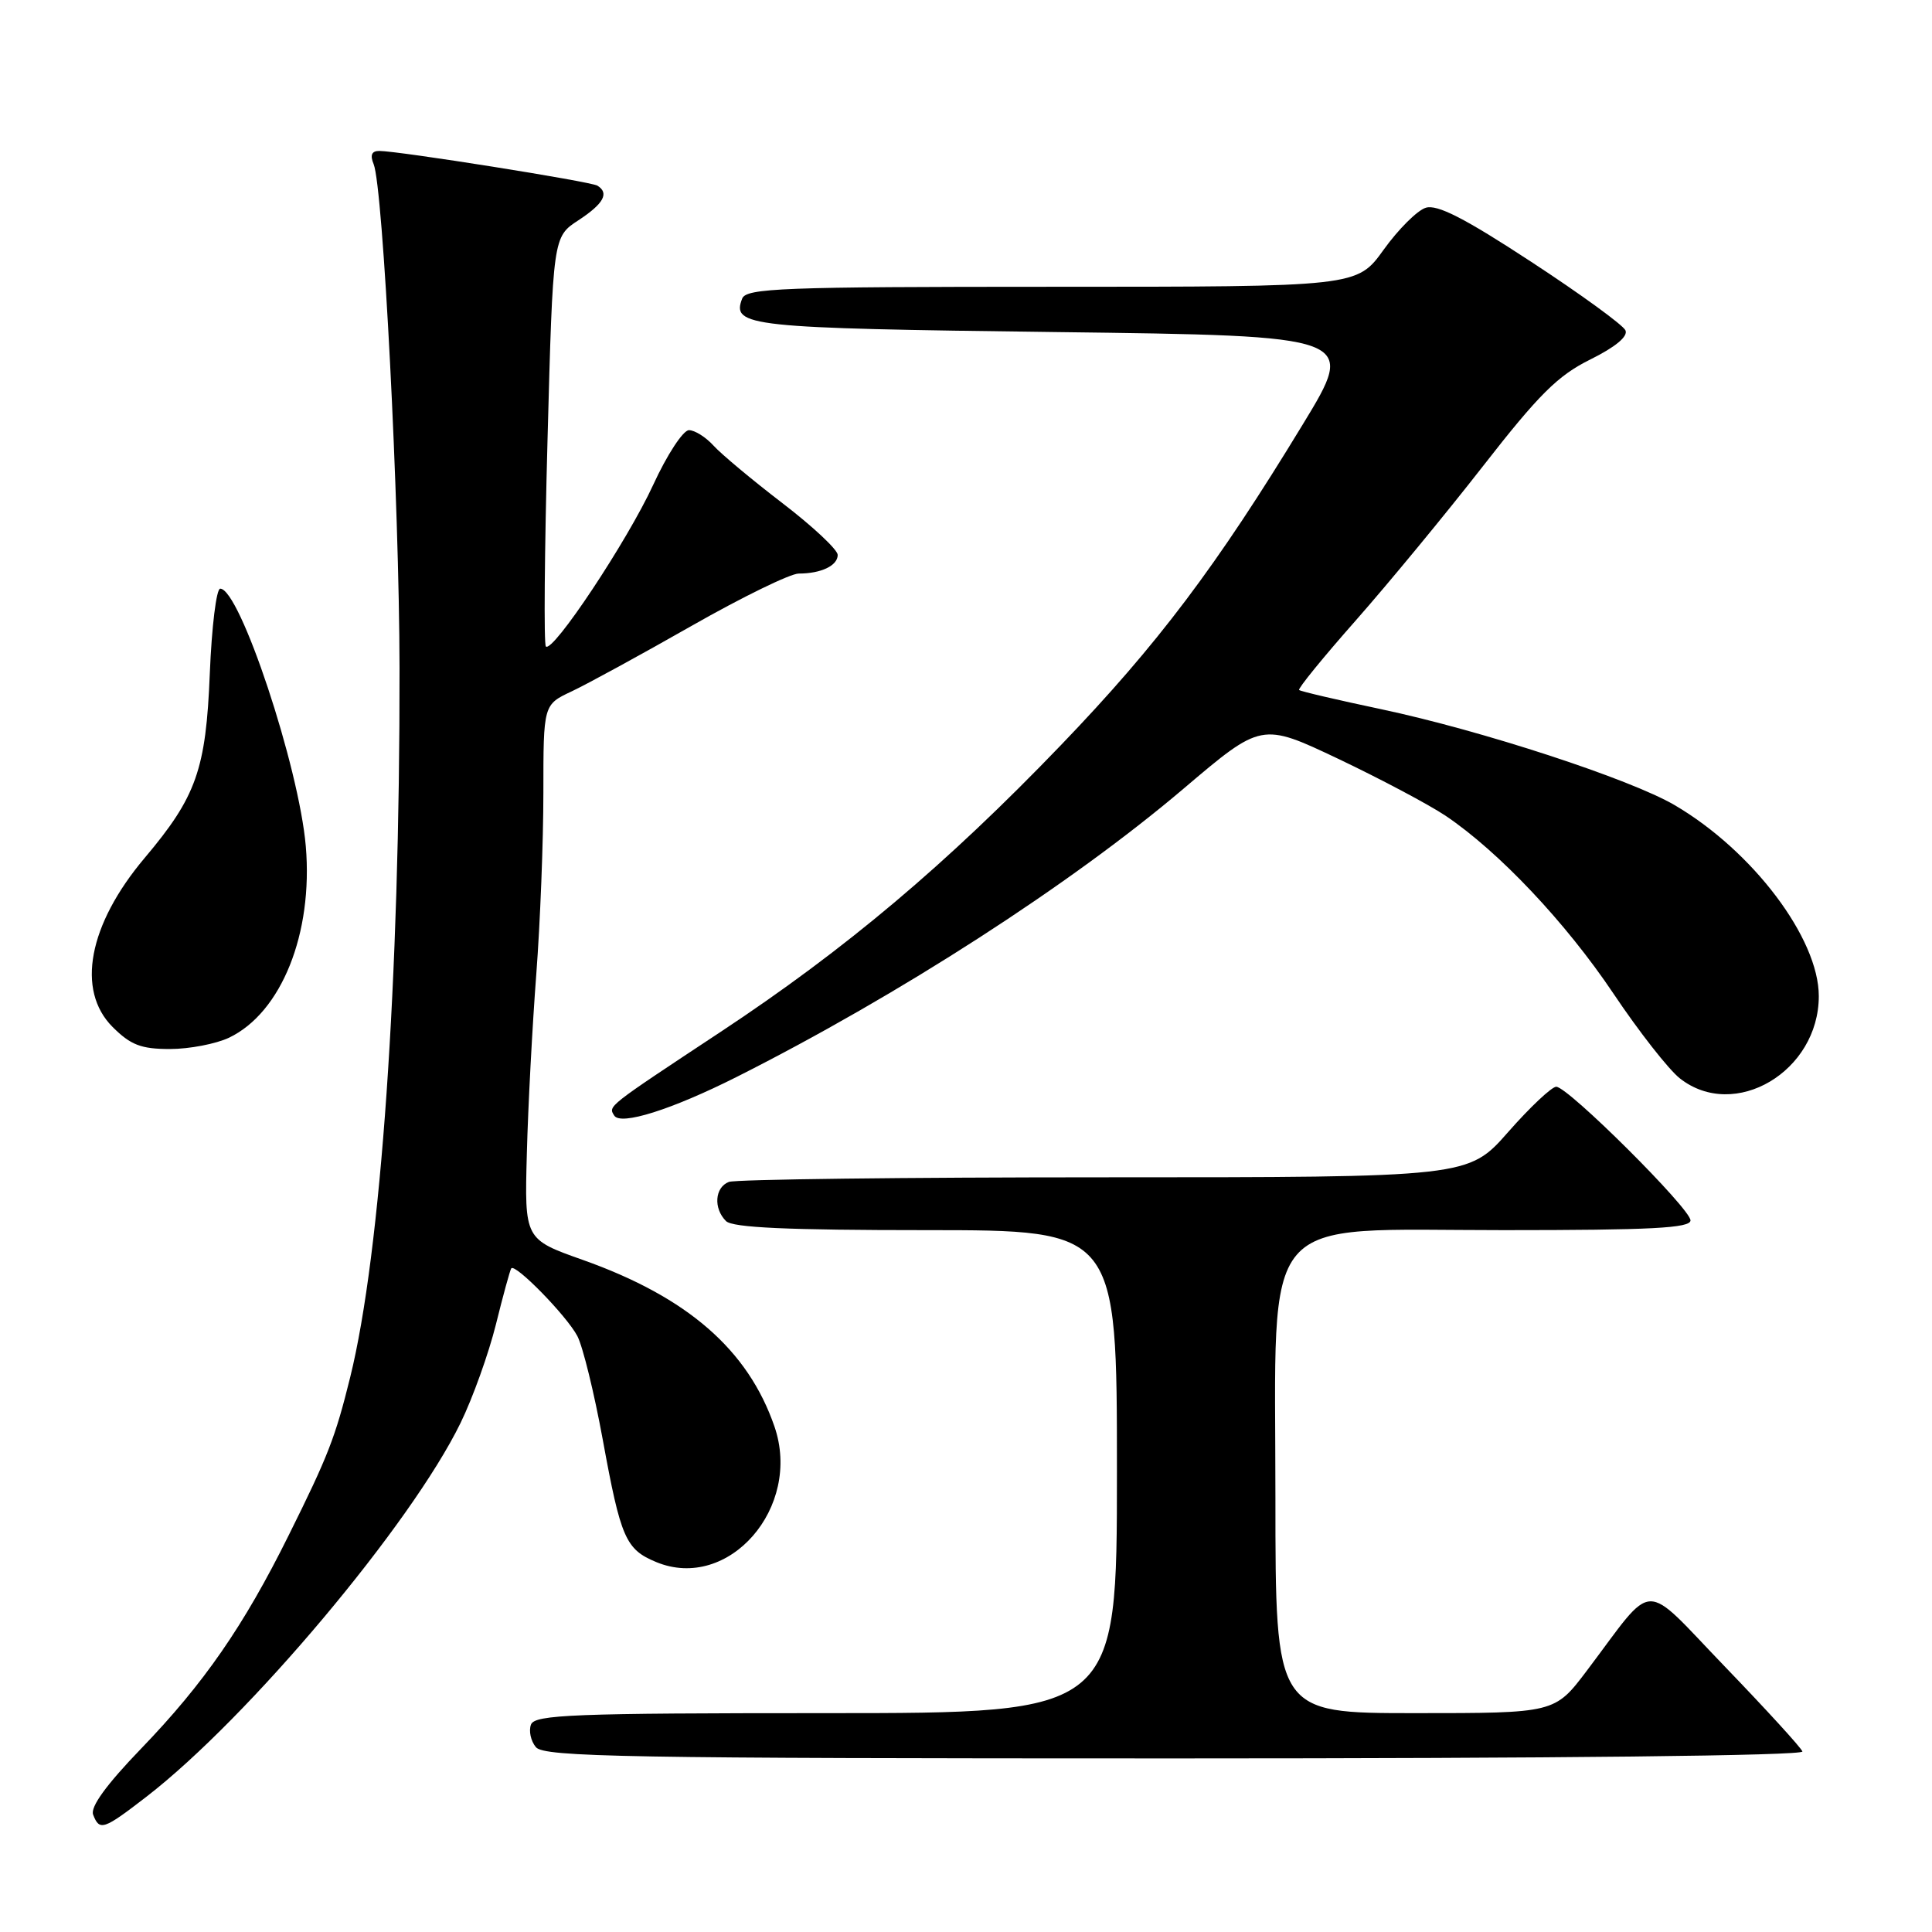 <?xml version="1.0" encoding="UTF-8" standalone="no"?>
<!DOCTYPE svg PUBLIC "-//W3C//DTD SVG 1.1//EN" "http://www.w3.org/Graphics/SVG/1.1/DTD/svg11.dtd" >
<svg xmlns="http://www.w3.org/2000/svg" xmlns:xlink="http://www.w3.org/1999/xlink" version="1.1" viewBox="0 0 256 256">
 <g >
 <path fill="currentColor"
d=" M 19.41 238.07 C 32.88 227.67 54.48 201.97 61.03 188.54 C 62.65 185.22 64.75 179.35 65.71 175.50 C 66.66 171.65 67.58 168.31 67.74 168.07 C 68.23 167.34 75.09 174.35 76.50 177.03 C 77.23 178.42 78.74 184.60 79.87 190.77 C 82.26 203.84 82.90 205.30 86.95 206.98 C 96.53 210.95 106.31 199.74 102.62 189.02 C 99.11 178.84 91.09 171.87 77.24 166.95 C 69.50 164.21 69.50 164.21 69.81 152.85 C 69.97 146.61 70.54 135.92 71.06 129.10 C 71.58 122.29 72.00 111.46 72.00 105.04 C 72.00 93.37 72.00 93.37 75.75 91.61 C 77.81 90.64 84.97 86.73 91.66 82.92 C 98.35 79.11 104.73 76.00 105.83 76.00 C 108.80 76.00 111.00 74.95 111.00 73.53 C 111.00 72.84 107.71 69.76 103.69 66.68 C 99.67 63.60 95.55 60.16 94.54 59.04 C 93.52 57.92 92.06 57.00 91.29 57.00 C 90.52 57.00 88.38 60.26 86.55 64.25 C 83.14 71.66 73.24 86.57 72.33 85.66 C 72.05 85.38 72.15 73.06 72.55 58.27 C 73.27 31.39 73.27 31.39 76.64 29.19 C 79.99 26.99 80.76 25.59 79.16 24.60 C 78.28 24.05 52.79 20.00 50.25 20.00 C 49.25 20.00 49.01 20.55 49.51 21.75 C 50.76 24.79 52.91 66.63 52.94 88.50 C 53.00 129.79 50.48 166.01 46.40 182.50 C 44.43 190.47 43.49 192.90 38.25 203.44 C 32.29 215.46 27.01 223.08 18.70 231.70 C 14.09 236.48 11.95 239.43 12.34 240.45 C 13.19 242.65 13.71 242.47 19.41 238.07 Z  M 238.83 232.08 C 238.65 231.57 234.05 226.54 228.61 220.89 C 217.37 209.23 219.48 209.18 210.26 221.38 C 206.01 227.00 206.01 227.00 187.51 227.00 C 169.00 227.00 169.00 227.00 169.00 198.45 C 169.00 159.95 166.40 163.00 199.25 163.00 C 218.81 163.00 224.00 162.73 224.00 161.71 C 224.00 160.16 207.77 144.00 206.21 144.00 C 205.61 144.00 202.74 146.70 199.84 150.00 C 194.56 156.00 194.56 156.00 146.36 156.00 C 119.85 156.00 97.45 156.27 96.58 156.61 C 94.71 157.33 94.51 160.11 96.20 161.80 C 97.07 162.67 104.36 163.00 122.70 163.00 C 148.00 163.00 148.00 163.00 148.00 195.00 C 148.00 227.00 148.00 227.00 109.47 227.00 C 76.00 227.00 70.86 227.20 70.36 228.51 C 70.04 229.34 70.33 230.69 71.01 231.51 C 72.09 232.81 83.06 233.00 155.71 233.00 C 206.24 233.00 239.04 232.64 238.83 232.08 Z  M 97.63 142.69 C 119.16 131.84 141.94 117.15 156.83 104.50 C 167.16 95.73 167.16 95.73 177.33 100.55 C 182.92 103.21 189.31 106.60 191.53 108.08 C 198.59 112.83 207.47 122.23 213.78 131.64 C 217.15 136.67 221.11 141.73 222.59 142.89 C 229.84 148.59 241.00 141.98 241.00 131.99 C 241.00 124.35 232.25 112.75 221.91 106.69 C 215.99 103.22 196.32 96.79 183.00 93.97 C 177.22 92.75 172.34 91.61 172.14 91.43 C 171.94 91.26 175.32 87.11 179.64 82.22 C 183.96 77.32 191.55 68.12 196.50 61.77 C 203.91 52.26 206.42 49.76 210.73 47.63 C 214.04 45.99 215.75 44.58 215.38 43.77 C 215.07 43.07 209.45 38.98 202.89 34.69 C 194.07 28.91 190.43 27.05 188.92 27.53 C 187.79 27.88 185.28 30.39 183.34 33.09 C 179.81 38.00 179.81 38.00 139.37 38.00 C 103.58 38.00 98.87 38.18 98.34 39.57 C 96.92 43.26 99.07 43.49 139.93 44.00 C 179.77 44.50 179.77 44.50 172.63 56.23 C 161.18 75.07 153.39 85.40 140.59 98.72 C 125.41 114.52 112.01 125.81 95.50 136.72 C 80.31 146.76 80.59 146.54 81.39 147.82 C 82.23 149.17 88.99 147.04 97.63 142.69 Z  M 30.35 137.50 C 37.29 134.18 41.50 123.68 40.52 112.14 C 39.63 101.63 31.78 78.00 29.18 78.00 C 28.67 78.00 28.05 83.06 27.80 89.25 C 27.29 101.97 26.02 105.56 19.17 113.68 C 11.71 122.53 10.07 131.22 14.92 136.08 C 17.32 138.47 18.69 139.00 22.52 139.00 C 25.09 139.00 28.62 138.32 30.35 137.50 Z "/>
</g>
</svg>